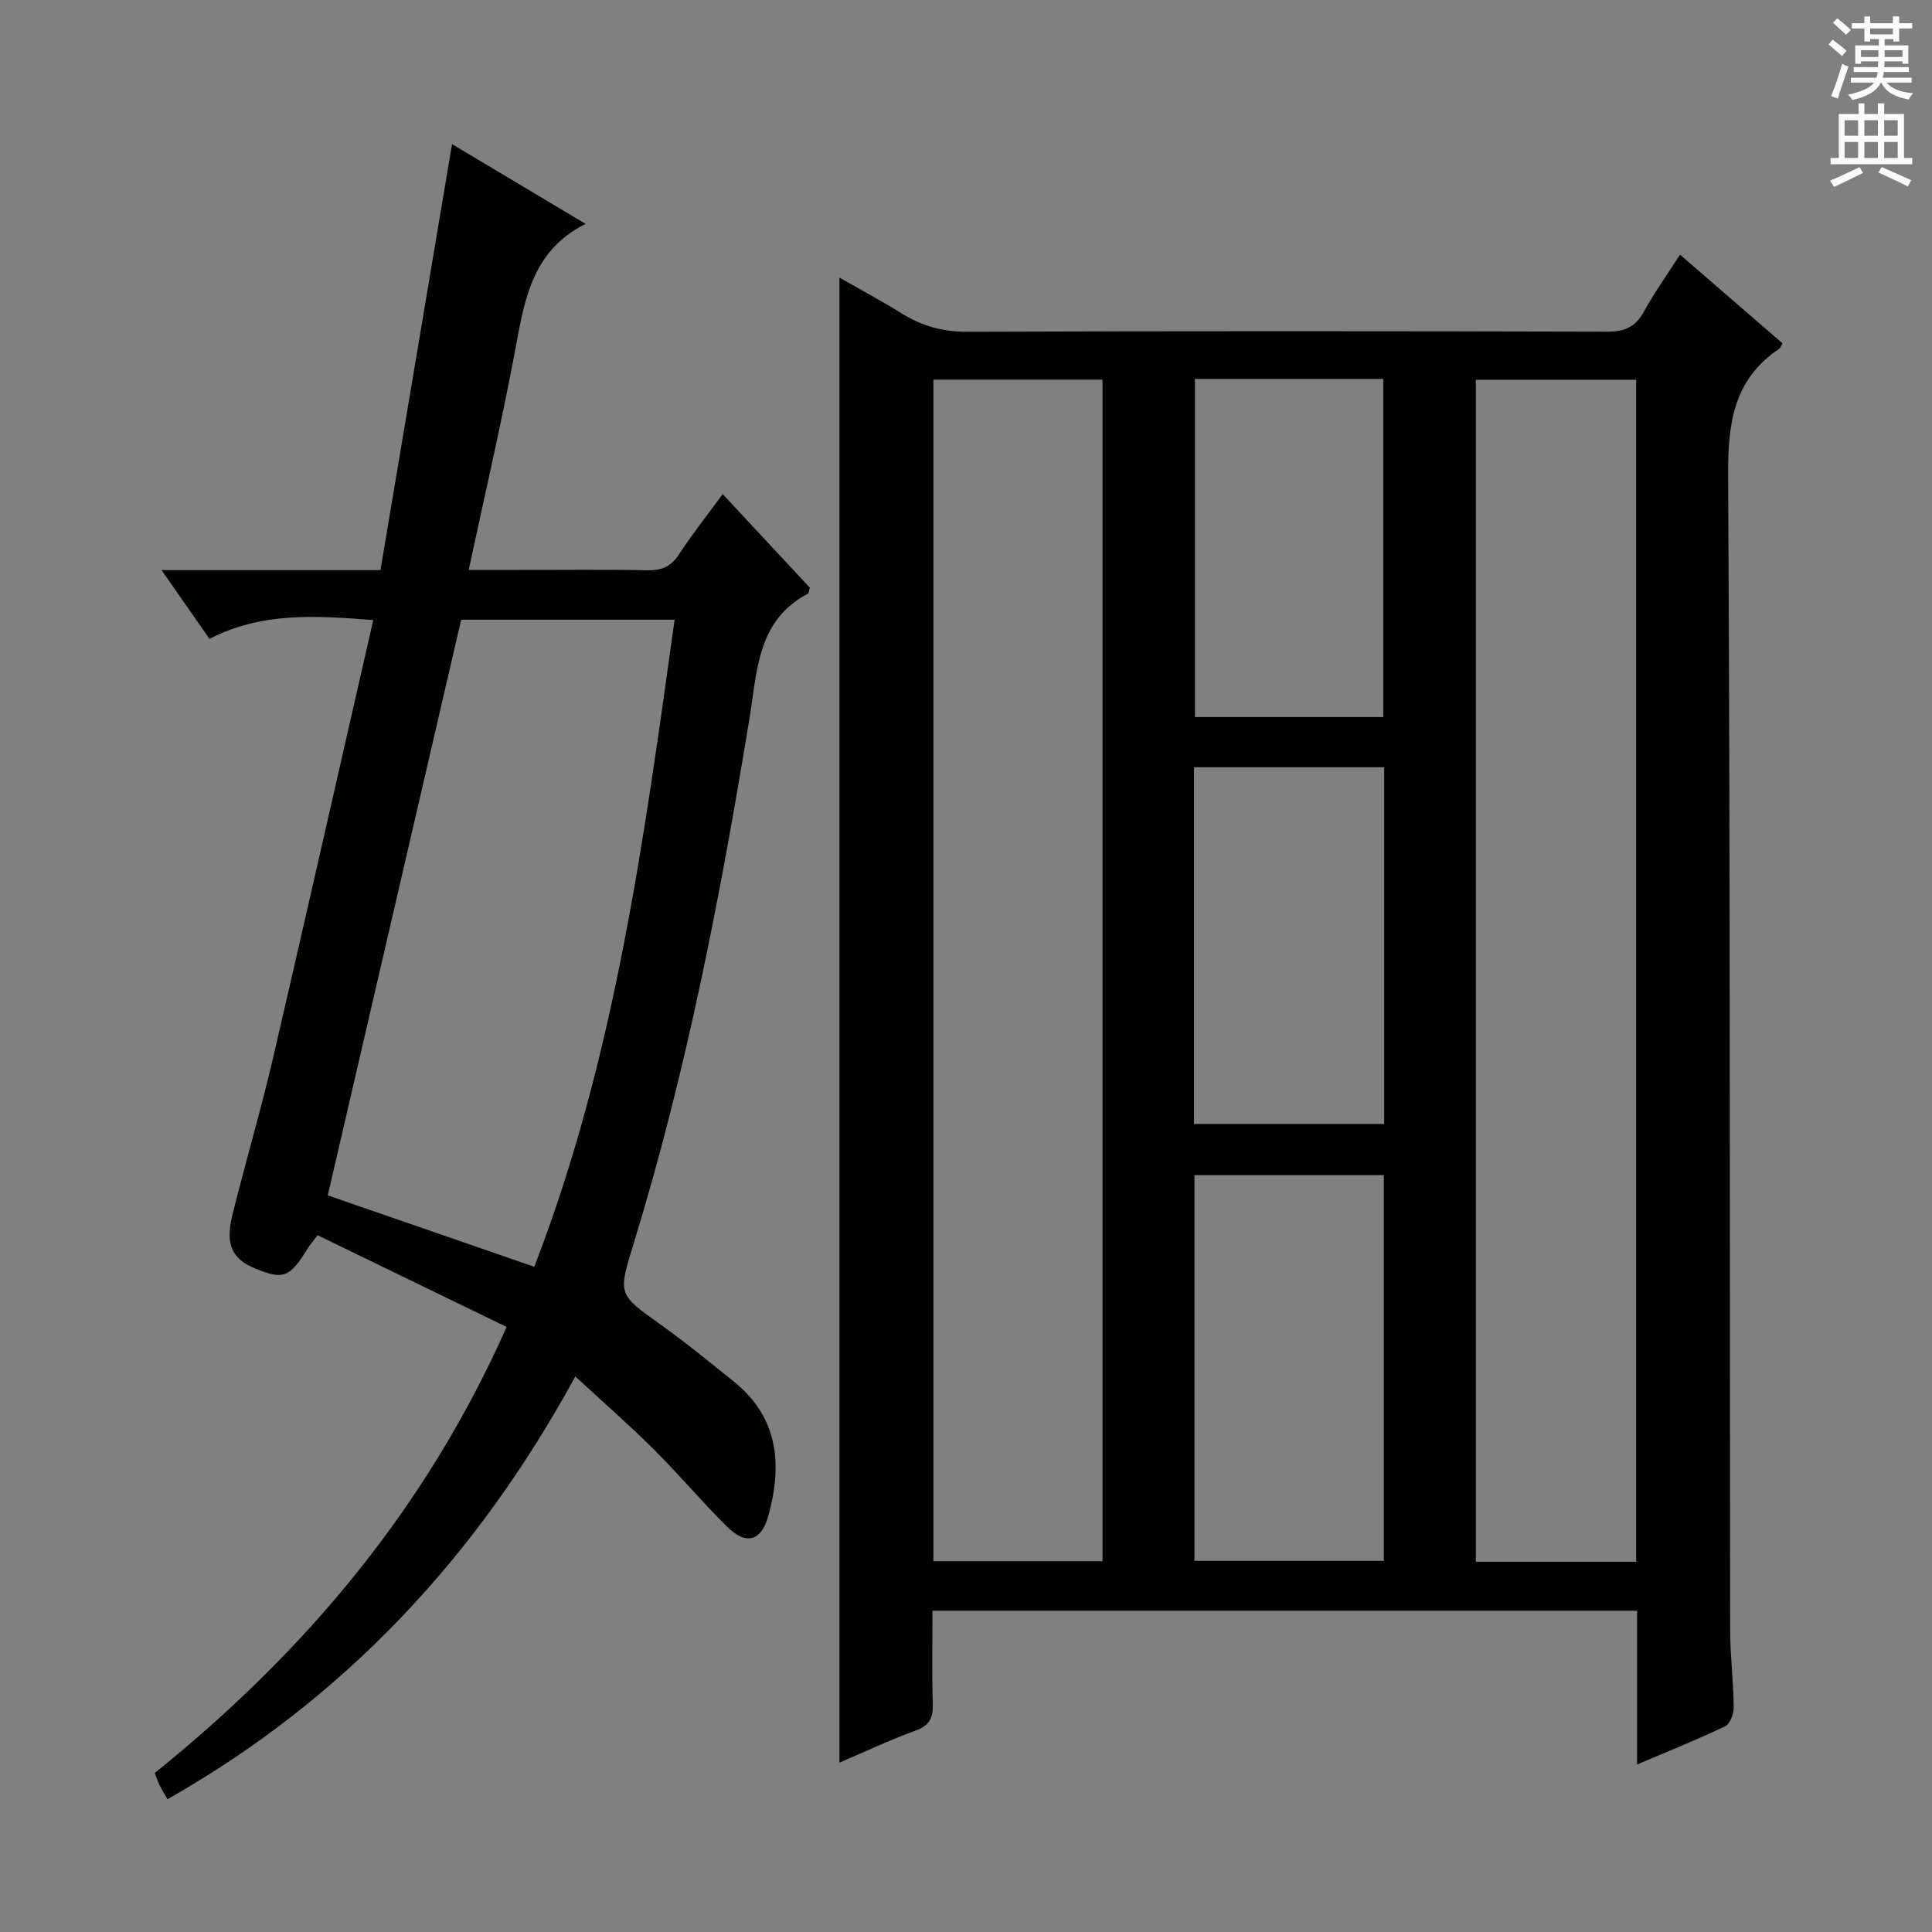 <svg enable-background="new 0 0 400 400" viewBox="0 0 400 400" xmlns="http://www.w3.org/2000/svg"><rect x="0" y="0" width="400" height="400" fill="#808080" stroke="none"/><path d="m173.8 364.93c0-102.71 0-204.77 0-307.45 4.18 2.39 8.62 4.76 12.88 7.41 4.21 2.62 8.53 3.82 13.61 3.8 44.16-.17 88.32-.14 132.48-.02 3.61.01 5.85-.97 7.59-4.16 2.14-3.91 4.76-7.55 7.47-11.79 7.28 6.3 14.27 12.36 21.22 18.37-.36.6-.46.97-.7 1.13-9.53 6.4-10.62 15.57-10.56 26.34.45 79.65.31 159.31.42 238.96.01 5.31.68 10.61.74 15.93.02 1.35-.75 3.47-1.76 3.95-5.79 2.77-11.76 5.15-18.25 7.92 0-11 0-21.27 0-31.84-48.63 0-96.87 0-145.88 0 0 6.47-.13 12.9.06 19.31.08 2.86-.65 4.45-3.55 5.51-5.42 1.97-10.66 4.45-15.77 6.63zm54.46-41.69c0-81.77 0-163.16 0-244.64-11.87 0-23.4 0-35.01 0v244.64zm110.49.11c0-81.83 0-163.22 0-244.73-11.27 0-22.28 0-33.19 0v244.73zm-91.45-80.05v79.86h39.21c0-26.83 0-53.23 0-79.86-13.1 0-25.86 0-39.21 0zm-.1-10.6h39.38c0-24.72 0-49.14 0-73.85-13.22 0-26.23 0-39.38 0zm.2-154.25v70.01h38.99c0-23.58 0-46.78 0-70.01-13.21 0-25.98 0-38.99 0z" fill="#010100"/><path d="m77.28 128.38c-11.9-.93-23.1-1.7-33.91 3.89-3.22-4.63-6.3-9.04-9.92-14.23h45.32c4.94-29.43 9.83-58.51 14.82-88.2 9.13 5.45 18.29 10.92 27.65 16.51-11.52 5.77-12.75 16.5-14.76 27.09-2.77 14.65-6.15 29.18-9.44 44.56h10.4c8.83 0 17.66-.12 26.49.07 2.95.06 4.93-.67 6.61-3.24 2.71-4.16 5.82-8.07 9.09-12.53 6.23 6.69 12.2 13.1 18.05 19.39-.23.67-.24 1.14-.44 1.24-10.47 5.52-10.46 15.95-12.04 25.63-6.03 36.86-13.09 73.49-24.12 109.25-3.18 10.3-3 10.21 5.62 16.38 5.27 3.77 10.31 7.87 15.35 11.95 9.15 7.43 9.92 17.15 7.05 27.62-1.48 5.41-4.65 6.23-8.66 2.24-5.19-5.16-9.91-10.78-15.1-15.94-5.05-5.03-10.43-9.72-16.23-15.08-20.27 37.2-47.74 66.7-84.43 87.53-.71-1.25-1.24-2.08-1.67-2.97-.35-.71-.58-1.49-.96-2.47 31.06-25.01 56.15-54.71 72.84-92.34-13.15-6.38-26.08-12.65-39.14-18.99-.95 1.26-1.59 1.99-2.09 2.81-3.7 5.97-4.99 6.47-10.78 4.1-4.8-1.97-6.28-4.94-4.78-11.03 2.66-10.79 5.83-21.45 8.36-32.26 7.01-30.2 13.83-60.45 20.82-90.98zm33.34 133.89c16.75-43.37 22.7-88.55 29.05-133.96-15.06 0-29.62 0-44.19 0-9.26 39.94-18.45 79.59-27.62 119.18 14.42 4.98 28.17 9.73 42.76 14.78z" fill="#010100"/><g fill="#fbfafc"><path d="m378.6 9.2.8-1c.9.7 1.9 1.4 2.9 2.3l-.9 1.1c-1.1-.9-2-1.7-2.8-2.4zm.5 10.7c.9-2.1 1.6-4.3 2.3-6.7.4.2.8.4 1.3.6-.7 2.1-1.5 4.3-2.2 6.6zm.4-15.2.9-.9c1 .8 2 1.6 2.8 2.4l-1 1c-1-.9-1.9-1.8-2.7-2.5zm12.5-1.3h1.2v1.4h2.7v1.1h-2.7v2.7h-1.2v-.5h-1.8v1.3h4.9v3.8h-1.2v-.5h-3.7c0 .4-.1.9-.1 1.2h5.1v1h-5.2c0 .5-.1.9-.2 1.2h6v1h-5.2c1.1 1.3 2.9 2 5.5 2.2-.4.4-.7.8-.9 1.3-2.9-.5-4.8-1.6-5.7-3.5h-.1c-.8 1.7-2.7 2.9-5.9 3.6-.2-.4-.6-.8-.9-1.1 2.8-.6 4.6-1.4 5.4-2.5h-4.8v-1h5.3c.1-.3.2-.7.2-1.2h-4.9v-1h5c0-.4 0-.8.1-1.2h-3.6v.5h-1.2v-3.8h4.9v-1.3h-1.8v.5h-1.2v-2.7h-2.6v-1.1h2.6v-1.4h1.2v1.4h4.7v-1.4zm-6.7 8.4h3.6c0-.4 0-.9 0-1.4h-3.6zm1.9-4.7h4.7v-1.2h-4.7zm6.7 3.3h-3.7v1.4h3.7z"/><path d="m384.7 21.4h1.3v2.2h2.8v-2.2h1.3v2.2h4.1v9.1h1.7v1.3h-16.9v-1.3h1.7v-9.1h4.1v-2.2zm.3 13.2.7 1.2c-1.8.9-3.8 1.9-6 2.9-.2-.4-.5-.8-.8-1.3 2.4-1 4.4-2 6.1-2.8zm-3.1-6.5h2.8v-3.2h-2.8zm0 4.6h2.8v-3.3h-2.8zm4.1-4.6h2.8v-3.2h-2.8zm0 4.6h2.8v-3.3h-2.8zm3.6 1.9c2.1.9 4.1 1.8 6.1 2.7l-.7 1.3c-2.2-1.1-4.2-2-6.1-2.9zm3.3-9.7h-2.8v3.2h2.8zm-2.8 7.8h2.8v-3.3h-2.8z"/></g></svg>